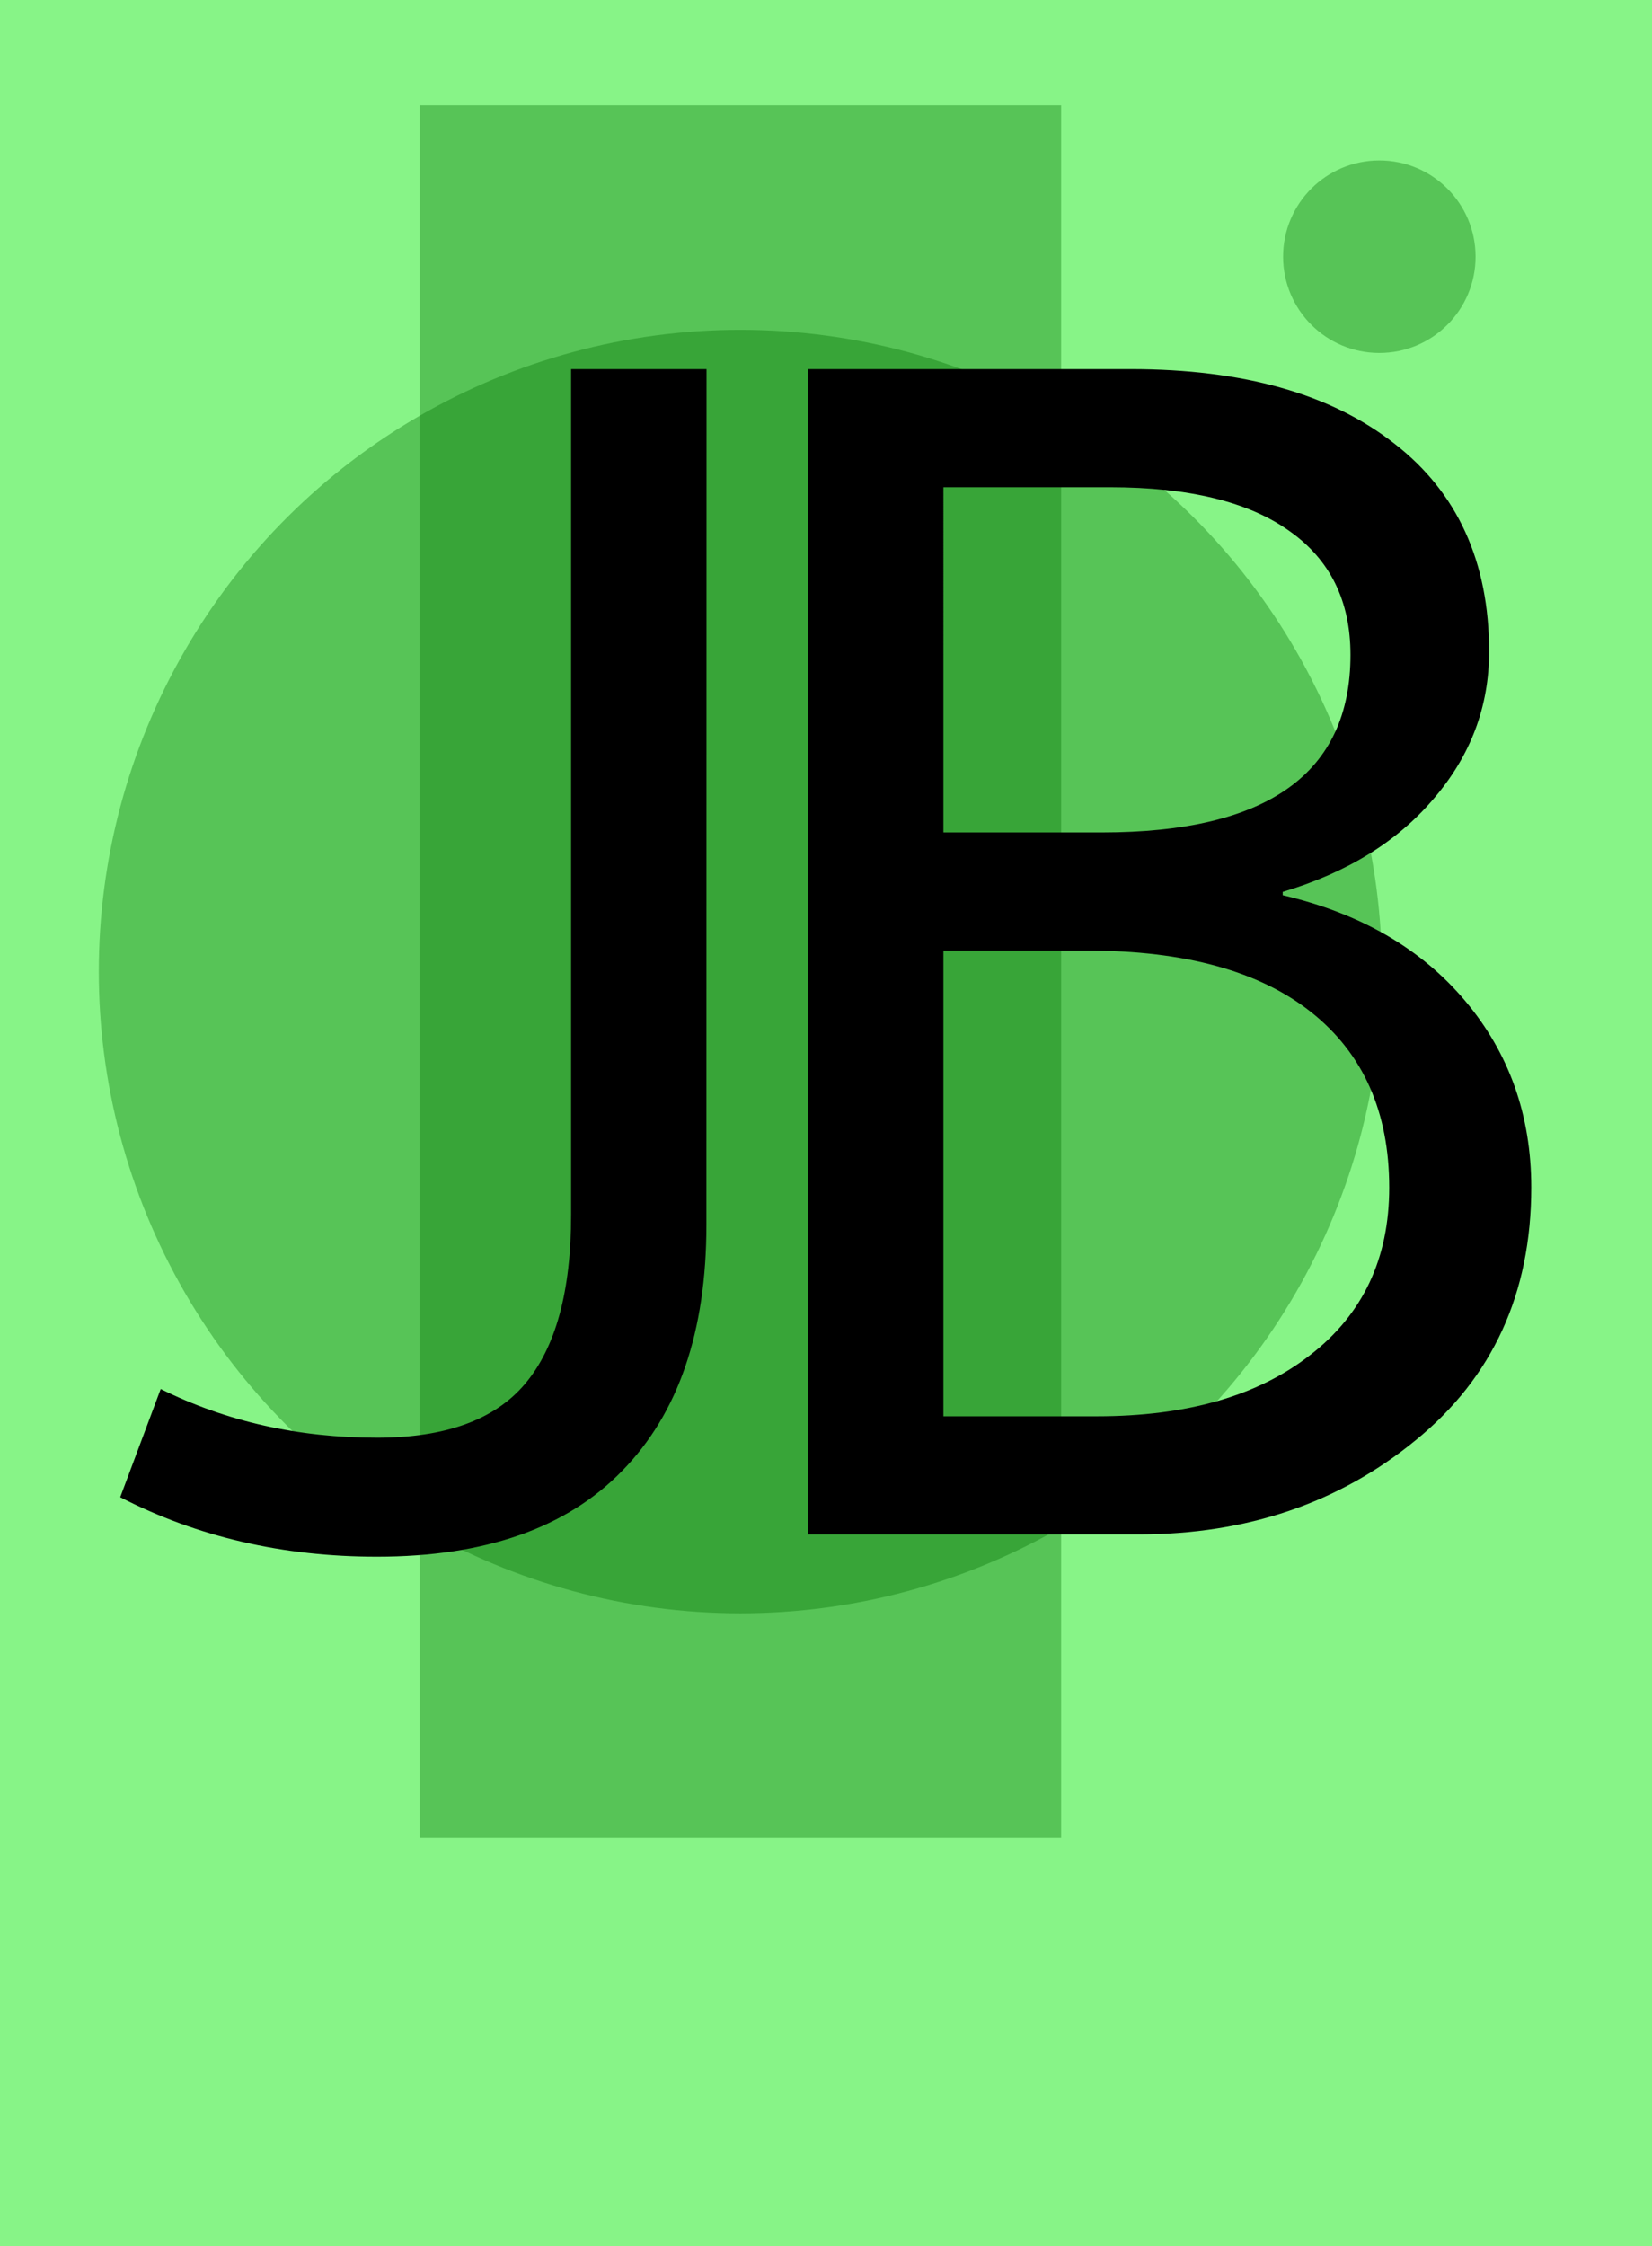 <?xml version="1.0" encoding="UTF-8" standalone="no"?>
<!-- Created with Inkscape (http://www.inkscape.org/) -->

<svg
   width="25.75mm"
   height="35mm"
   viewBox="0 0 25.75 35"
   version="1.1"
   id="svg5"
   inkscape:version="1.1.2 (b8e25be8, 2022-02-05)"
   sodipodi:docname="case.svg"
   xmlns:inkscape="http://www.inkscape.org/namespaces/inkscape"
   xmlns:sodipodi="http://sodipodi.sourceforge.net/DTD/sodipodi-0.dtd"
   xmlns="http://www.w3.org/2000/svg"
   xmlns:svg="http://www.w3.org/2000/svg">
  <sodipodi:namedview
     id="namedview7"
     pagecolor="#ffffff"
     bordercolor="#666666"
     borderopacity="1.0"
     inkscape:pageshadow="2"
     inkscape:pageopacity="0.0"
     inkscape:pagecheckerboard="0"
     inkscape:document-units="mm"
     showgrid="false"
     inkscape:zoom="3.9167199"
     inkscape:cx="70.33947"
     inkscape:cy="87.573278"
     inkscape:window-width="1920"
     inkscape:window-height="1058"
     inkscape:window-x="37"
     inkscape:window-y="96"
     inkscape:window-maximized="0"
     inkscape:current-layer="text1578"
     fit-margin-top="0"
     fit-margin-left="0"
     fit-margin-right="0"
     fit-margin-bottom="0" />
  <defs
     id="defs2" />
  <g
     inkscape:groupmode="layer"
     id="layer2"
     inkscape:label="PCB"
     style="display:none"
     sodipodi:insensitive="true">
    <g
       id="g1073"
       transform="translate(0,-0.084)"
       style="display:inline">
      <g
         style="fill:#000000;fill-opacity:1;stroke:#000000;stroke-linecap:round;stroke-linejoin:round;stroke-opacity:1"
         id="g941" />
      <g
         style="fill:none;stroke:#c2c2c2;stroke-width:0.05;stroke-linecap:round;stroke-linejoin:round;stroke-opacity:1"
         id="g961">
        <path
           d="m 20.365,27.803 h 1.82"
           id="path943" />
        <path
           d="m 20.365,28.724 v -0.92"
           id="path945" />
        <path
           d="m 22.185,27.803 v 0.92"
           id="path947" />
        <path
           d="m 22.185,28.724 h -1.82"
           id="path949" />
        <path
           d="m 21.025,20.713 v 2.6"
           id="path951" />
        <path
           d="m 21.025,23.314 h 3"
           id="path953" />
        <path
           d="m 24.025,20.713 h -3"
           id="path955" />
        <path
           d="m 24.025,23.314 v -2.6"
           id="path957" />
        <path
           style="fill:none;stroke:#c2c2c2;stroke-width:0.12;stroke-linecap:round;stroke-linejoin:round;stroke-opacity:1"
           d="M 20.28,34.964 H 5.08 v -6 h 15.2 z"
           id="path959" />
      </g>
      <g
         style="fill:none;stroke:#c2c2c2;stroke-width:0.05;stroke-linecap:round;stroke-linejoin:round;stroke-opacity:1"
         id="g1023">
        <path
           d="m 6.51,1.804 v 26.92"
           id="path963" />
        <path
           d="M 6.51,28.724 H 16.54"
           id="path965" />
        <path
           d="M 16.54,1.804 H 6.51"
           id="path967" />
        <path
           d="M 16.54,28.724 V 1.804"
           id="path969" />
        <path
           d="m 18.115,25.303 h 1.82"
           id="path971" />
        <path
           d="m 18.115,26.224 v -0.92"
           id="path973" />
        <path
           d="m 19.935,25.303 v 0.92"
           id="path975" />
        <path
           d="m 19.935,26.224 h -1.82"
           id="path977" />
        <circle
           cx="21.525"
           cy="4.109"
           r="3.25"
           id="circle979" />
        <path
           d="m 22.595,27.794 h 1.86"
           id="path981" />
        <path
           d="m 22.595,28.733 v -0.94"
           id="path983" />
        <path
           d="m 24.455,27.794 v 0.94"
           id="path985" />
        <path
           d="m 24.455,28.733 h -1.86"
           id="path987" />
        <path
           d="m 21.225,30.058 v 2.5"
           id="path989" />
        <path
           d="m 21.225,30.058 h 3.3"
           id="path991" />
        <path
           d="m 24.525,32.559 h -3.3"
           id="path993" />
        <path
           d="m 24.525,32.559 v -2.5"
           id="path995" />
        <path
           d="m 18.095,24.044 h 1.86"
           id="path997" />
        <path
           d="m 18.095,24.983 v -0.94"
           id="path999" />
        <path
           d="m 19.955,24.044 v 0.94"
           id="path1001" />
        <path
           d="m 19.955,24.983 h -1.86"
           id="path1003" />
        <path
           d="m 20.475,23.713 h 3.6"
           id="path1005" />
        <path
           d="m 20.475,27.314 v -3.6"
           id="path1007" />
        <path
           d="m 24.075,23.713 v 3.6"
           id="path1009" />
        <path
           d="m 24.075,27.314 h -3.6"
           id="path1011" />
        <path
           d="m 18.115,26.553 h 1.82"
           id="path1013" />
        <path
           d="m 18.115,27.474 v -0.92"
           id="path1015" />
        <path
           d="m 19.935,26.553 v 0.92"
           id="path1017" />
        <path
           d="m 19.935,27.474 h -1.82"
           id="path1019" />
        <path
           style="fill:none;stroke:#c2c200;stroke-width:0.05;stroke-linecap:round;stroke-linejoin:round;stroke-opacity:1"
           d="m 0.025,0.108 h 25.75 v 35 H 0.025 Z"
           id="path1021" />
      </g>
    </g>
  </g>
  <g
     inkscape:label="Components"
     inkscape:groupmode="layer"
     id="layer1"
     style="display:inline"
     sodipodi:insensitive="true">
    <g
       id="g1633"
       transform="rotate(90,11.7,13.34)">
      <circle
         style="fill:#000000;fill-opacity:0.356;fill-rule:evenodd;stroke-width:3.534;stroke-linecap:square;stroke-linejoin:round;paint-order:markers fill stroke"
         id="path934"
         cx="13.5"
         cy="13.5"
         r="10" />
      <rect
         style="fill:#000000;fill-opacity:0.356;fill-rule:evenodd;stroke-width:4.073;stroke-linecap:square;stroke-linejoin:round;paint-order:markers fill stroke"
         id="rect1290"
         width="27"
         height="10"
         x="-1.7763568e-15"
         y="8.5"
         ry="0"
         rx="0" />
    </g>
    <circle
       style="fill:#000000;fill-opacity:0.356;fill-rule:evenodd;stroke-width:0.667;stroke-linecap:square;stroke-linejoin:round;paint-order:markers fill stroke"
       id="path1657"
       cx="21.5"
       cy="4"
       r="1.5" />
  </g>
  <g
     inkscape:groupmode="layer"
     id="layer3"
     inkscape:label="Bounds"
     style="display:inline"
     sodipodi:insensitive="true">
    <rect
       style="fill:#00e800;fill-opacity:0.47;fill-rule:evenodd;stroke-width:1.112;stroke-linecap:square;stroke-linejoin:round;paint-order:markers fill stroke"
       id="rect868-6"
       width="25.75"
       height="35"
       x="0"
       y="-1.110223e-16"
       ry="5.041"
       rx="0" />
    <g
       style="fill:#000000;fill-opacity:1;stroke:#000000;stroke-linecap:round;stroke-linejoin:round;stroke-opacity:1"
       id="g926"
       transform="translate(0,-0.084)" />
  </g>
  <g
     inkscape:groupmode="layer"
     id="layer4"
     inkscape:label="Text"
     style="display:inline">
    <g
       aria-label="JB"
       transform="scale(1,1)"
       id="text1578"
       style="font-size:26.356px;line-height:1.25;letter-spacing:-5.765px;display:inline;stroke-width:0.275">
      <path
         d="m 11.011,19.085 q 0,2.497 -1.313,3.835 -1.3,1.338 -3.822,1.338 -2.201,0 -4.002,-0.927 l 0.631,-1.686 q 1.531,0.759 3.372,0.759 1.596,0 2.304,-0.836 0.721,-0.849 0.721,-2.638 V 5.752 h 2.111 z"
         style="font-family:'Andale Mono';-inkscape-font-specification:'Andale Mono'"
         id="path16516" />
      <path
         d="m 19.994,13.95 q 1.815,0.425 2.844,1.647 1.03,1.223 1.03,2.908 0,2.471 -1.802,3.938 -1.789,1.467 -4.311,1.467 H 12.594 V 5.752 h 5.032 q 2.625,0 4.105,1.158 1.48,1.145 1.48,3.243 0,1.287 -0.862,2.291 -0.849,1.004 -2.355,1.454 z m -5.289,-0.978 h 2.471 q 3.874,0 3.874,-2.767 0,-1.261 -0.952,-1.93 -0.952,-0.682 -2.793,-0.682 h -2.6 z m 0,9.098 h 2.394 q 2.098,0 3.32,-0.952 1.235,-0.952 1.235,-2.612 0,-1.763 -1.21,-2.728 -1.21,-0.965 -3.5,-0.965 h -2.239 z"
         style="font-family:'Andale Mono';-inkscape-font-specification:'Andale Mono'"
         id="path16518" />
    </g>
  </g>
</svg>
